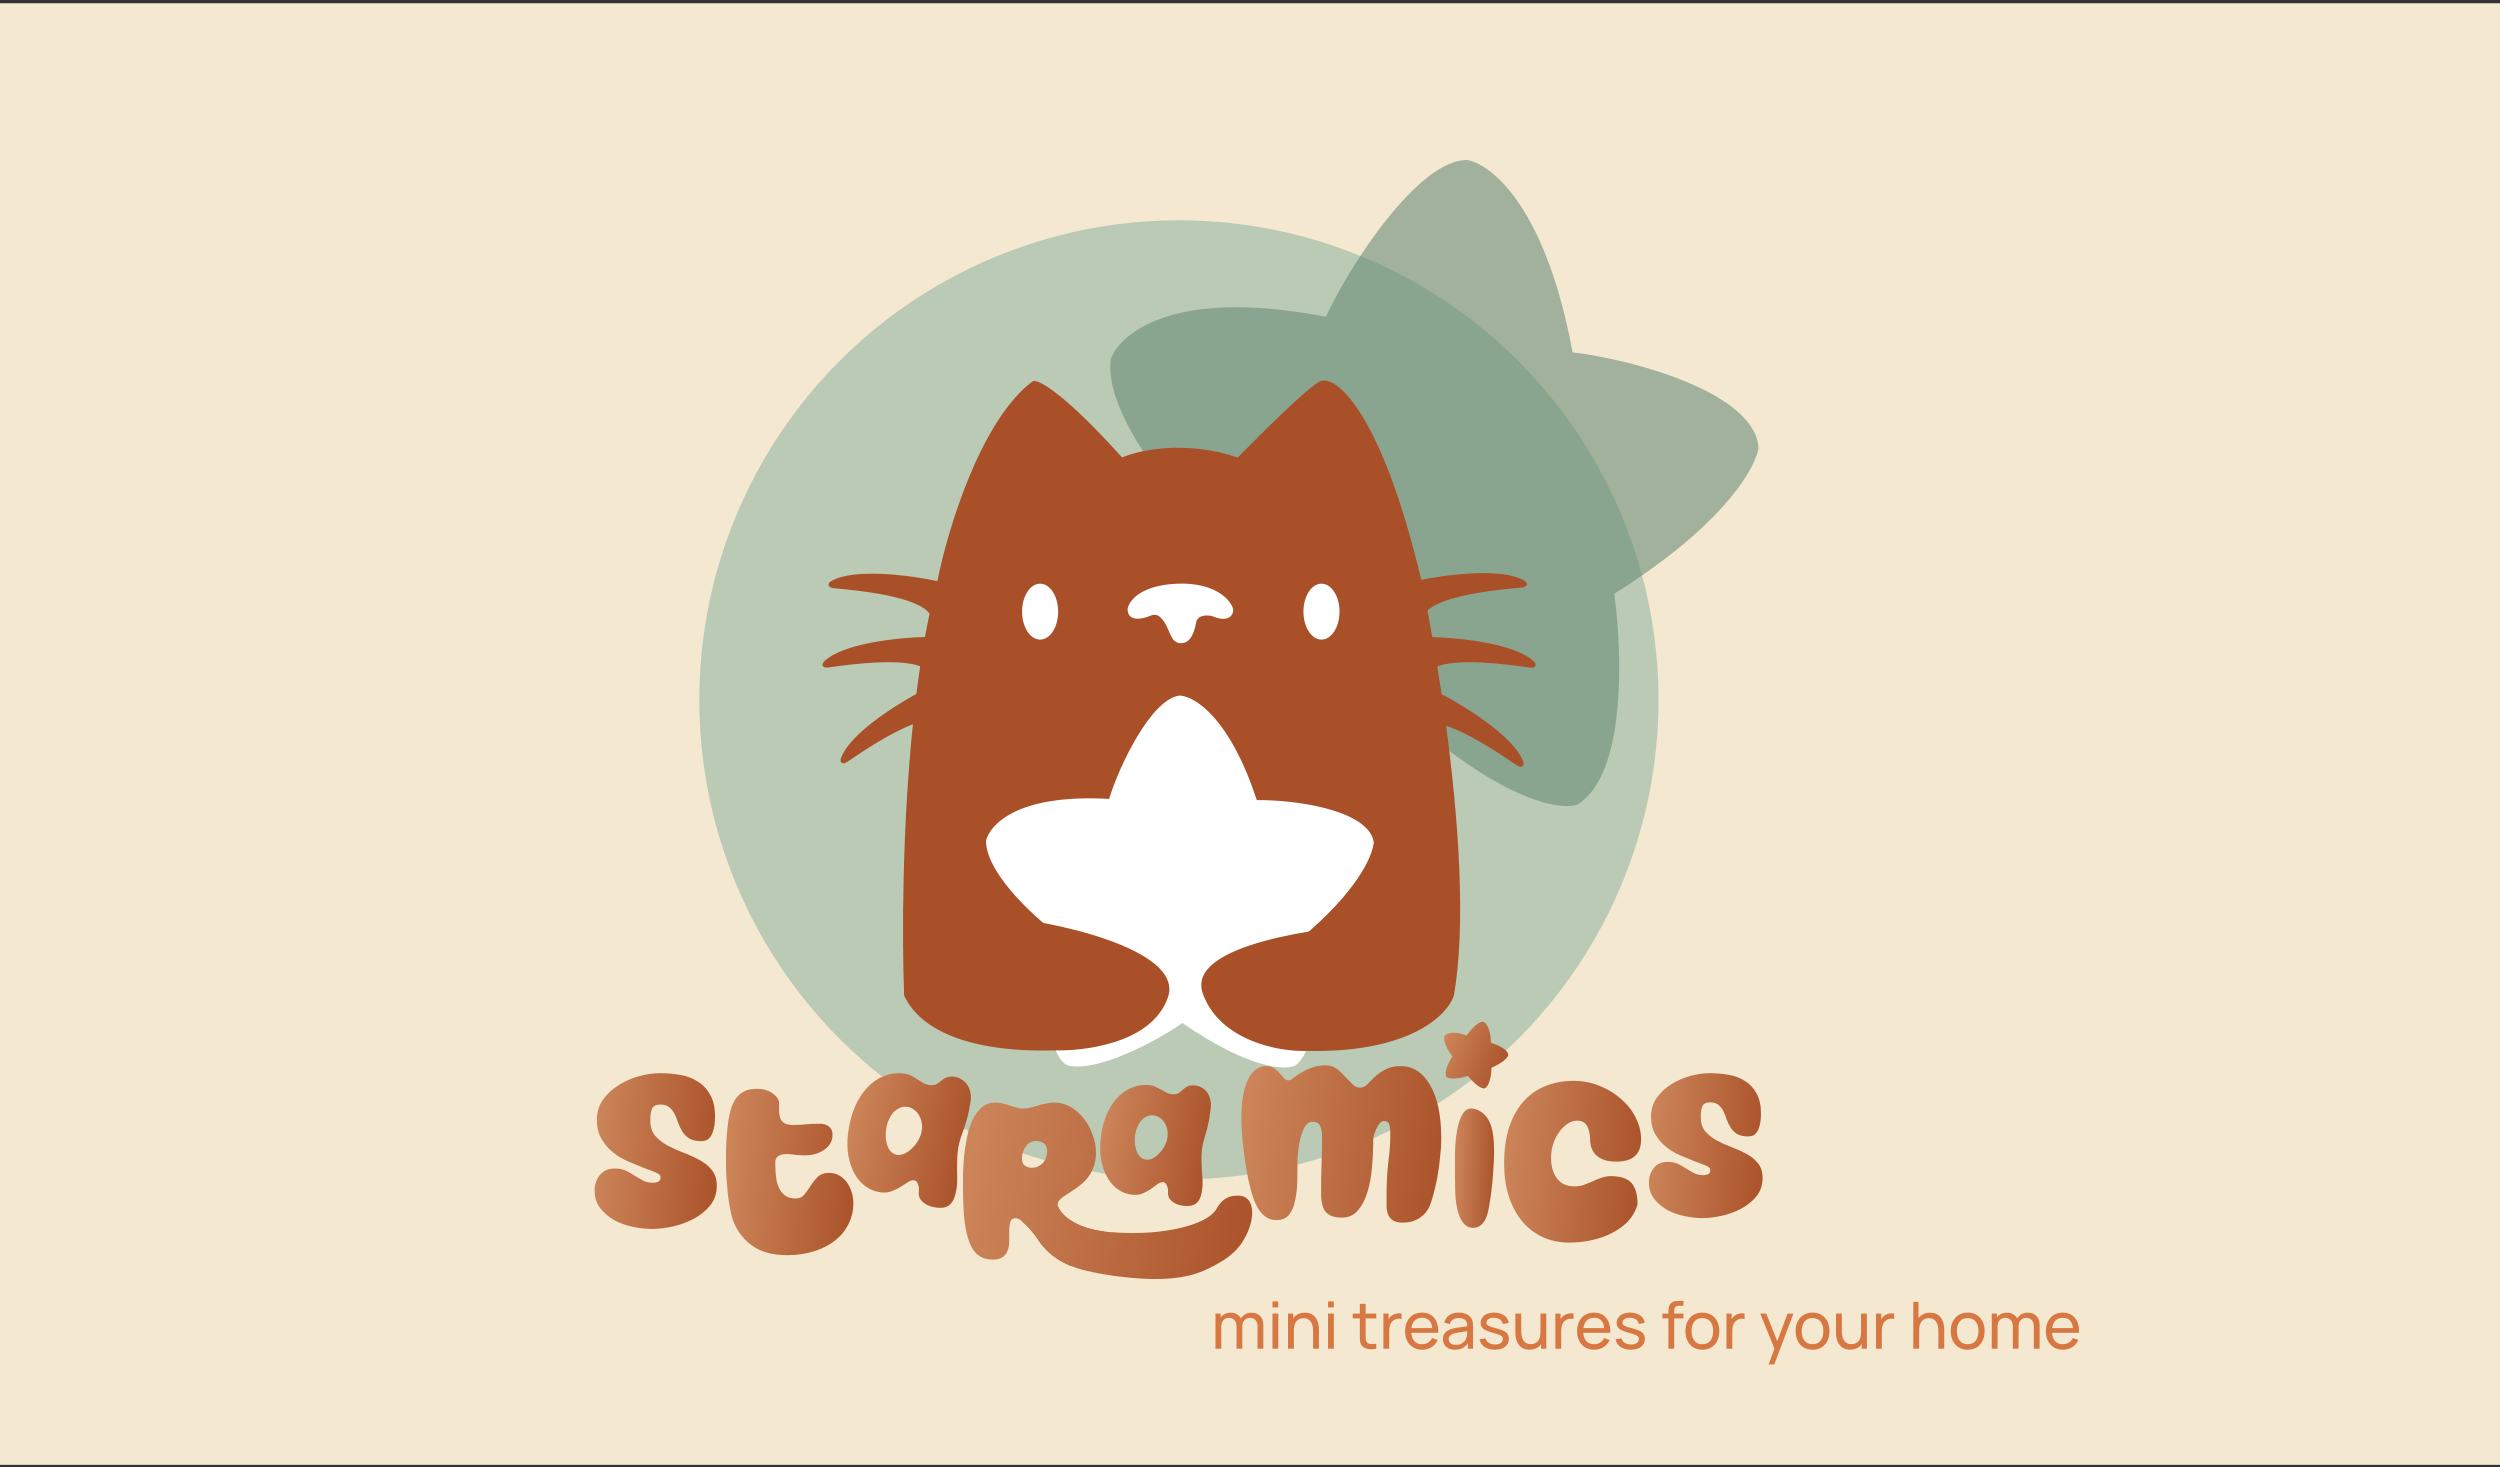 <svg width="576" height="338" viewBox="0 0 576 338" fill="none" xmlns="http://www.w3.org/2000/svg">
<rect x="0" y="0" width="576" height="338" fill="#333333" stroke="none"/>
<rect width="576" height="336.75" transform="translate(0 0.75)" fill="#F4E8D1"/>
<circle cx="271.622" cy="161.25" r="110.5" fill="#BACAB5"/>
<path d="M394.057 269.523C394.057 269.164 393.716 268.842 393.035 268.555C392.354 268.268 391.512 267.946 390.508 267.587C389.504 267.193 388.411 266.745 387.228 266.243C386.045 265.741 384.951 265.096 383.948 264.307C382.944 263.518 382.101 262.55 381.42 261.403C380.739 260.256 380.399 258.876 380.399 257.262C380.399 255.649 380.829 254.215 381.689 252.961C382.585 251.706 383.697 250.666 385.023 249.842C386.385 248.981 387.855 248.336 389.432 247.906C391.01 247.476 392.498 247.261 393.896 247.261C395.401 247.261 396.871 247.386 398.305 247.637C399.739 247.888 400.994 248.372 402.069 249.089C403.181 249.77 404.059 250.72 404.704 251.939C405.385 253.122 405.726 254.663 405.726 256.563C405.726 257.101 405.69 257.693 405.618 258.338C405.547 258.947 405.403 259.521 405.188 260.059C405.009 260.561 404.722 260.991 404.328 261.349C403.933 261.672 403.414 261.833 402.768 261.833C401.693 261.833 400.833 261.636 400.187 261.242C399.578 260.847 399.094 260.363 398.735 259.79C398.377 259.216 398.072 258.589 397.821 257.908C397.606 257.227 397.355 256.599 397.068 256.026C396.782 255.452 396.405 254.968 395.939 254.574C395.473 254.179 394.828 253.982 394.003 253.982C393.107 253.982 392.516 254.269 392.229 254.843C391.978 255.416 391.852 256.259 391.852 257.37C391.852 258.732 392.193 259.826 392.874 260.65C393.591 261.475 394.469 262.174 395.509 262.747C396.584 263.321 397.732 263.841 398.95 264.307C400.205 264.773 401.352 265.293 402.392 265.866C403.467 266.44 404.346 267.157 405.027 268.017C405.744 268.878 406.102 270.007 406.102 271.405C406.102 273.018 405.636 274.416 404.704 275.599C403.772 276.746 402.607 277.696 401.209 278.449C399.811 279.202 398.305 279.758 396.692 280.116C395.079 280.475 393.591 280.654 392.229 280.654C391.01 280.654 389.683 280.511 388.249 280.224C386.816 279.937 385.471 279.471 384.216 278.826C382.998 278.145 381.976 277.284 381.151 276.245C380.327 275.205 379.915 273.932 379.915 272.427C379.915 271.136 380.291 270.025 381.044 269.093C381.797 268.161 382.854 267.695 384.216 267.695C385.184 267.695 385.991 267.856 386.636 268.179C387.317 268.501 387.945 268.86 388.518 269.254C389.092 269.613 389.683 269.953 390.293 270.276C390.902 270.598 391.619 270.76 392.444 270.76C392.695 270.76 393.017 270.706 393.412 270.598C393.842 270.455 394.057 270.096 394.057 269.523Z" fill="url(#paint0_linear_2268_2949)"/>
<path d="M346.553 268.126C346.553 265.016 346.919 262.272 347.651 259.894C348.419 257.516 349.498 255.522 350.889 253.912C352.279 252.303 353.962 251.095 355.937 250.29C357.913 249.449 360.108 249.028 362.523 249.028C364.718 249.028 366.767 249.431 368.669 250.236C370.572 251.004 372.218 252.028 373.608 253.309C375.035 254.553 376.133 255.979 376.901 257.589C377.706 259.199 378.108 260.827 378.108 262.473C378.108 265.912 376.224 267.632 372.456 267.632C371.322 267.632 370.37 267.504 369.602 267.248C368.834 266.955 368.212 266.589 367.736 266.15C367.261 265.675 366.913 265.126 366.694 264.504C366.474 263.882 366.364 263.223 366.364 262.528C366.364 261.394 366.145 260.388 365.706 259.51C365.267 258.632 364.48 258.193 363.346 258.193C362.687 258.193 361.992 258.412 361.261 258.851C360.565 259.29 359.925 259.894 359.34 260.662C358.754 261.431 358.279 262.345 357.913 263.406C357.547 264.431 357.364 265.547 357.364 266.754C357.364 268.73 357.822 270.321 358.736 271.528C359.651 272.736 361.005 273.339 362.797 273.339C363.529 273.339 364.224 273.23 364.883 273.01C365.578 272.754 366.255 272.48 366.913 272.187C367.608 271.858 368.303 271.583 368.998 271.364C369.694 271.108 370.389 270.98 371.084 270.98C373.389 270.98 374.998 271.51 375.913 272.571C376.828 273.632 377.285 275.242 377.285 277.4C377.285 277.547 377.248 277.693 377.175 277.839C377.139 277.949 377.084 278.114 377.011 278.333C376.572 279.504 375.877 280.583 374.925 281.571C373.974 282.522 372.822 283.345 371.468 284.041C370.114 284.772 368.596 285.321 366.913 285.687C365.23 286.089 363.437 286.291 361.535 286.291C359.303 286.291 357.273 285.87 355.443 285.028C353.614 284.187 352.041 282.98 350.724 281.406C349.407 279.833 348.382 277.931 347.651 275.699C346.919 273.431 346.553 270.906 346.553 268.126Z" fill="url(#paint1_linear_2268_2949)"/>
<path d="M341.77 235.431C340.637 235.225 338.635 237.48 337.926 238.567C334.358 237.293 333.051 238.3 332.783 238.78C332.397 240.089 333.952 242.545 334.634 243.364C332.667 246.524 332.978 247.923 333.38 248.228C334.443 248.845 337.118 248.27 338.203 247.895C340.228 250.401 341.597 250.858 342.029 250.774C343.275 250.267 343.618 247.389 343.633 246.013C346.288 244.865 347.284 243.71 347.495 243.162C347.65 241.862 344.9 240.646 343.522 240.265C343.423 236.944 342.387 235.664 341.77 235.431Z" fill="url(#paint2_linear_2268_2949)"/>
<path d="M335.252 273.107C335.252 272.854 335.252 272.513 335.252 272.083C335.252 271.627 335.24 271.147 335.214 270.641C335.214 270.11 335.214 269.566 335.214 269.009C335.214 268.453 335.214 267.922 335.214 267.416C335.214 267.087 335.214 266.556 335.214 265.822C335.24 265.089 335.278 264.279 335.328 263.394C335.404 262.509 335.518 261.598 335.67 260.662C335.821 259.701 336.036 258.841 336.315 258.082C336.593 257.298 336.947 256.653 337.377 256.147C337.832 255.641 338.376 255.388 339.009 255.388C339.186 255.388 339.337 255.401 339.464 255.426C339.616 255.451 339.767 255.489 339.919 255.54C341.437 256.046 342.537 257.057 343.22 258.575C343.903 260.093 344.245 262.294 344.245 265.177C344.245 266.29 344.194 267.567 344.093 269.009C344.017 270.426 343.903 271.842 343.751 273.259C343.6 274.65 343.423 275.94 343.22 277.129C343.043 278.318 342.853 279.241 342.651 279.899C341.993 281.897 340.906 282.896 339.388 282.896C338.047 282.896 337.023 282.049 336.315 280.354C335.606 278.685 335.252 276.269 335.252 273.107Z" fill="url(#paint3_linear_2268_2949)"/>
<path d="M291.663 245.628C292.434 245.628 293.07 245.801 293.57 246.148C294.071 246.495 294.495 246.88 294.842 247.304C295.227 247.689 295.555 248.055 295.824 248.402C296.133 248.749 296.46 248.922 296.807 248.922C297.154 248.922 297.539 248.749 297.963 248.402C298.425 248.017 299.003 247.612 299.697 247.188C300.39 246.764 301.199 246.379 302.124 246.032C303.087 245.647 304.224 245.454 305.534 245.454C306.497 245.454 307.325 245.724 308.019 246.264C308.712 246.803 309.348 247.4 309.926 248.055C310.504 248.672 311.063 249.25 311.602 249.789C312.142 250.328 312.719 250.598 313.336 250.598C313.952 250.598 314.511 250.348 315.012 249.847C315.513 249.307 316.091 248.729 316.746 248.113C317.401 247.497 318.191 246.938 319.115 246.437C320.079 245.898 321.292 245.628 322.756 245.628C325.53 245.628 327.765 247.073 329.46 249.962C331.194 252.852 332.061 256.955 332.061 262.272C332.061 263.737 331.965 265.258 331.772 266.838C331.618 268.418 331.406 269.94 331.136 271.404C330.867 272.829 330.559 274.139 330.212 275.334C329.904 276.49 329.595 277.414 329.287 278.108C328.748 279.225 327.958 280.092 326.918 280.709C325.877 281.364 324.664 281.691 323.276 281.691C322.236 281.691 321.446 281.518 320.907 281.171C320.406 280.824 320.04 280.362 319.809 279.784C319.578 279.167 319.462 278.474 319.462 277.703C319.462 276.894 319.462 276.066 319.462 275.218C319.462 272.483 319.597 269.998 319.867 267.763C320.175 265.49 320.329 263.351 320.329 261.348C320.329 260.192 320.233 259.402 320.04 258.978C319.847 258.516 319.443 258.285 318.826 258.285C318.518 258.285 318.21 258.458 317.902 258.805C317.632 259.152 317.382 259.556 317.15 260.018C316.919 260.481 316.727 260.962 316.572 261.463C316.457 261.926 316.399 262.311 316.399 262.619C316.399 264.623 316.303 266.684 316.11 268.803C315.956 270.922 315.609 272.849 315.07 274.583C314.569 276.316 313.837 277.742 312.874 278.859C311.949 279.977 310.697 280.535 309.117 280.535C307.499 280.535 306.304 280.131 305.534 279.322C304.763 278.512 304.378 277.068 304.378 274.987C304.378 272.174 304.416 269.766 304.494 267.763C304.571 265.721 304.609 263.775 304.609 261.926C304.609 260.962 304.474 260.153 304.205 259.498C303.935 258.805 303.338 258.458 302.413 258.458C301.719 258.458 301.141 258.824 300.679 259.556C300.255 260.288 299.909 261.155 299.639 262.157C299.408 263.12 299.234 264.083 299.119 265.047C299.003 266.01 298.945 266.723 298.945 267.185C298.945 268.88 298.926 270.556 298.888 272.213C298.849 273.87 298.676 275.372 298.367 276.721C298.098 278.031 297.635 279.09 296.98 279.9C296.325 280.709 295.362 281.113 294.091 281.113C291.586 281.113 289.737 279.206 288.542 275.392C288.234 274.39 287.926 273.176 287.618 271.751C287.31 270.287 287.04 268.745 286.809 267.127C286.577 265.509 286.385 263.871 286.231 262.215C286.077 260.558 286 259.017 286 257.591C286 255.857 286.115 254.258 286.346 252.794C286.577 251.33 286.924 250.078 287.387 249.038C287.887 247.959 288.485 247.13 289.178 246.553C289.91 245.936 290.739 245.628 291.663 245.628Z" fill="url(#paint4_linear_2268_2949)"/>
<path d="M208.235 247.346C208.94 247.436 209.534 247.611 210.017 247.873C210.5 248.135 210.953 248.408 211.375 248.691C211.826 248.978 212.265 249.248 212.691 249.503C213.118 249.758 213.613 249.921 214.177 249.993C214.855 250.079 215.379 250.016 215.749 249.806C216.124 249.566 216.472 249.309 216.793 249.035C217.147 248.736 217.537 248.484 217.964 248.281C218.423 248.052 219.076 247.992 219.923 248.099C220.487 248.171 221.021 248.368 221.525 248.69C222.032 248.983 222.457 249.367 222.798 249.84C223.139 250.314 223.383 250.875 223.53 251.525C223.705 252.178 223.744 252.885 223.648 253.647C223.601 254.014 223.505 254.546 223.359 255.244C223.241 255.946 223.097 256.63 222.926 257.297C222.539 258.767 222.109 260.117 221.638 261.348C221.17 262.55 220.846 263.856 220.667 265.267C220.588 265.888 220.543 266.584 220.531 267.357C220.522 268.101 220.513 268.845 220.505 269.59C220.528 270.309 220.539 271.013 220.538 271.701C220.54 272.361 220.511 272.931 220.45 273.41C220.317 274.454 220.123 275.304 219.868 275.96C219.609 276.644 219.285 277.162 218.897 277.514C218.508 277.866 218.049 278.094 217.52 278.199C216.99 278.304 216.401 278.315 215.752 278.232C215.216 278.164 214.687 278.04 214.165 277.859C213.672 277.681 213.23 277.439 212.839 277.131C212.448 276.824 212.136 276.454 211.904 276.024C211.697 275.624 211.629 275.143 211.701 274.578C211.779 273.958 211.71 273.376 211.492 272.832C211.303 272.292 211.025 271.998 210.658 271.952C210.178 271.891 209.688 272.029 209.186 272.367C208.688 272.676 208.126 273.035 207.501 273.443C206.908 273.827 206.235 274.157 205.483 274.434C204.756 274.743 203.898 274.835 202.911 274.71C201.641 274.548 200.494 274.102 199.469 273.369C198.443 272.637 197.592 271.669 196.913 270.464C196.235 269.26 195.752 267.866 195.466 266.281C195.18 264.697 195.155 262.973 195.391 261.111C195.685 258.797 196.218 256.744 196.991 254.949C197.792 253.159 198.754 251.676 199.878 250.5C201.034 249.299 202.32 248.43 203.736 247.893C205.155 247.328 206.655 247.145 208.235 247.346ZM204.146 260.244C204.052 260.978 204.033 261.692 204.088 262.388C204.175 263.058 204.328 263.665 204.545 264.209C204.766 264.724 205.057 265.148 205.416 265.48C205.803 265.816 206.251 266.017 206.759 266.081C207.323 266.153 207.911 266.041 208.522 265.746C209.136 265.422 209.707 264.993 210.233 264.458C210.788 263.926 211.253 263.312 211.629 262.614C212.036 261.891 212.288 261.149 212.384 260.388C212.467 259.739 212.447 259.105 212.325 258.488C212.202 257.87 211.985 257.326 211.672 256.857C211.39 256.362 211.012 255.956 210.536 255.637C210.092 255.294 209.574 255.085 208.982 255.01C208.361 254.931 207.775 255.029 207.224 255.303C206.677 255.549 206.186 255.916 205.751 256.406C205.344 256.899 204.998 257.486 204.71 258.166C204.427 258.818 204.239 259.511 204.146 260.244Z" fill="url(#paint5_linear_2268_2949)"/>
<path d="M264.565 249.99C265.215 250.036 265.767 250.166 266.222 250.381C266.677 250.597 267.104 250.823 267.505 251.06C267.932 251.299 268.347 251.524 268.75 251.736C269.153 251.947 269.614 252.071 270.134 252.108C270.758 252.152 271.234 252.068 271.562 251.857C271.892 251.619 272.197 251.366 272.477 251.099C272.785 250.807 273.13 250.557 273.51 250.349C273.918 250.117 274.512 250.029 275.291 250.084C275.811 250.121 276.309 250.273 276.787 250.542C277.266 250.785 277.673 251.114 278.009 251.53C278.345 251.945 278.597 252.446 278.765 253.033C278.958 253.621 279.03 254.266 278.98 254.967C278.956 255.305 278.895 255.797 278.797 256.443C278.725 257.091 278.628 257.724 278.506 258.342C278.227 259.706 277.903 260.963 277.534 262.112C277.167 263.235 276.938 264.446 276.846 265.745C276.805 266.317 276.799 266.956 276.827 267.663C276.858 268.344 276.888 269.025 276.918 269.706C276.976 270.363 277.021 271.006 277.055 271.636C277.091 272.239 277.093 272.761 277.062 273.203C276.994 274.164 276.86 274.951 276.66 275.564C276.458 276.202 276.188 276.693 275.85 277.034C275.513 277.376 275.105 277.608 274.626 277.731C274.147 277.854 273.609 277.894 273.011 277.852C272.518 277.817 272.028 277.73 271.541 277.591C271.081 277.454 270.664 277.254 270.291 276.993C269.918 276.732 269.614 276.41 269.38 276.028C269.17 275.673 269.083 275.236 269.12 274.716C269.161 274.145 269.068 273.616 268.841 273.13C268.64 272.646 268.371 272.391 268.033 272.368C267.591 272.336 267.15 272.488 266.708 272.822C266.269 273.13 265.773 273.487 265.222 273.892C264.699 274.273 264.101 274.609 263.427 274.901C262.778 275.22 261.999 275.348 261.089 275.284C259.92 275.201 258.848 274.851 257.873 274.233C256.898 273.616 256.07 272.774 255.388 271.707C254.707 270.64 254.195 269.39 253.852 267.955C253.51 266.521 253.399 264.946 253.521 263.231C253.672 261.1 254.055 259.195 254.67 257.515C255.311 255.837 256.116 254.432 257.084 253.299C258.08 252.142 259.211 251.282 260.479 250.719C261.748 250.13 263.11 249.887 264.565 249.99ZM261.482 261.993C261.434 262.669 261.453 263.323 261.539 263.956C261.652 264.564 261.823 265.112 262.049 265.598C262.278 266.058 262.565 266.431 262.91 266.717C263.282 267.004 263.701 267.164 264.169 267.197C264.689 267.234 265.22 267.102 265.764 266.801C266.309 266.474 266.809 266.053 267.264 265.536C267.744 265.022 268.138 264.436 268.446 263.779C268.781 263.098 268.974 262.406 269.023 261.705C269.066 261.107 269.015 260.529 268.872 259.97C268.729 259.412 268.502 258.926 268.192 258.512C267.91 258.074 267.543 257.722 267.092 257.455C266.668 257.164 266.184 256.999 265.638 256.96C265.067 256.92 264.536 257.039 264.046 257.317C263.558 257.57 263.128 257.931 262.755 258.401C262.408 258.873 262.121 259.427 261.893 260.064C261.667 260.674 261.53 261.318 261.482 261.993Z" fill="url(#paint6_linear_2268_2949)"/>
<path d="M174.591 250.873C175.901 250.873 177.038 251.22 178.001 251.913C179.003 252.607 179.504 253.377 179.504 254.225C179.504 254.957 179.504 255.631 179.504 256.248C179.542 256.864 179.658 257.384 179.851 257.808C180.043 258.232 180.371 258.579 180.833 258.848C181.295 259.079 181.97 259.195 182.856 259.195C183.511 259.195 184.32 259.157 185.283 259.079C186.285 258.964 187.595 258.906 189.213 258.906C189.714 258.945 190.157 259.06 190.542 259.253C190.851 259.407 191.14 259.657 191.409 260.004C191.679 260.351 191.814 260.852 191.814 261.507C191.814 262.855 191.197 263.973 189.964 264.859C188.731 265.745 187.19 266.188 185.341 266.188C184.647 266.188 183.954 266.15 183.26 266.073C182.567 265.957 181.931 265.899 181.353 265.899C180.66 265.899 180.12 265.976 179.735 266.13C179.388 266.284 179.118 266.477 178.926 266.708C178.772 266.939 178.675 267.209 178.637 267.517C178.637 267.826 178.637 268.153 178.637 268.5C178.637 269.425 178.695 270.349 178.81 271.274C178.926 272.199 179.157 273.027 179.504 273.759C179.851 274.453 180.332 275.031 180.949 275.493C181.565 275.917 182.355 276.129 183.318 276.129C184.204 276.129 184.879 275.82 185.341 275.204C185.842 274.587 186.323 273.913 186.786 273.181C187.248 272.449 187.788 271.775 188.404 271.158C189.02 270.542 189.887 270.234 191.005 270.234C191.814 270.234 192.546 270.407 193.201 270.754C193.894 271.101 194.492 271.601 194.992 272.256C195.493 272.873 195.879 273.605 196.148 274.453C196.457 275.3 196.611 276.225 196.611 277.227C196.611 278.922 196.245 280.502 195.513 281.966C194.819 283.43 193.798 284.701 192.45 285.78C191.14 286.82 189.541 287.649 187.653 288.265C185.765 288.882 183.665 289.19 181.353 289.19C177.963 289.19 175.246 288.439 173.204 286.936C171.162 285.433 169.698 283.449 168.812 280.983C168.619 280.405 168.427 279.616 168.234 278.614C168.041 277.612 167.868 276.495 167.714 275.262C167.598 273.99 167.483 272.68 167.367 271.332C167.29 269.945 167.251 268.577 167.251 267.228C167.251 264.531 167.367 262.104 167.598 259.946C167.829 257.789 168.157 256.132 168.581 254.976C168.927 254.051 169.332 253.319 169.794 252.78C170.257 252.241 170.738 251.836 171.239 251.566C171.779 251.258 172.318 251.065 172.857 250.988C173.435 250.911 174.013 250.873 174.591 250.873Z" fill="url(#paint7_linear_2268_2949)"/>
<path d="M152.2 271.187C152.2 270.802 151.834 270.455 151.102 270.147C150.37 269.839 149.464 269.492 148.385 269.107C147.307 268.683 146.131 268.201 144.86 267.662C143.588 267.122 142.413 266.429 141.335 265.581C140.256 264.734 139.35 263.693 138.618 262.46C137.886 261.227 137.52 259.744 137.52 258.01C137.52 256.276 137.982 254.735 138.907 253.387C139.87 252.038 141.065 250.921 142.49 250.035C143.955 249.11 145.534 248.416 147.229 247.954C148.925 247.492 150.524 247.261 152.026 247.261C153.645 247.261 155.224 247.395 156.765 247.665C158.307 247.935 159.655 248.455 160.811 249.226C162.005 249.958 162.949 250.979 163.643 252.289C164.375 253.56 164.741 255.217 164.741 257.259C164.741 257.837 164.702 258.473 164.625 259.166C164.548 259.821 164.394 260.438 164.163 261.015C163.97 261.555 163.662 262.017 163.238 262.403C162.815 262.749 162.256 262.923 161.562 262.923C160.406 262.923 159.482 262.711 158.788 262.287C158.133 261.863 157.613 261.343 157.228 260.727C156.843 260.11 156.515 259.436 156.245 258.704C156.014 257.972 155.744 257.297 155.436 256.681C155.128 256.064 154.723 255.544 154.223 255.121C153.722 254.697 153.028 254.485 152.142 254.485C151.179 254.485 150.543 254.793 150.235 255.409C149.965 256.026 149.83 256.931 149.83 258.126C149.83 259.59 150.196 260.765 150.928 261.651C151.699 262.537 152.643 263.289 153.76 263.905C154.916 264.522 156.149 265.08 157.459 265.581C158.808 266.082 160.04 266.641 161.158 267.257C162.314 267.874 163.258 268.644 163.99 269.569C164.76 270.494 165.146 271.707 165.146 273.21C165.146 274.944 164.645 276.446 163.643 277.718C162.641 278.951 161.389 279.972 159.886 280.781C158.384 281.59 156.765 282.187 155.032 282.573C153.298 282.958 151.699 283.15 150.235 283.15C148.925 283.15 147.499 282.996 145.958 282.688C144.417 282.38 142.972 281.879 141.624 281.185C140.314 280.453 139.215 279.529 138.329 278.411C137.443 277.294 137 275.926 137 274.308C137 272.921 137.405 271.727 138.214 270.725C139.023 269.723 140.159 269.222 141.624 269.222C142.664 269.222 143.531 269.396 144.224 269.742C144.956 270.089 145.631 270.474 146.247 270.898C146.863 271.284 147.499 271.65 148.154 271.996C148.809 272.343 149.58 272.516 150.466 272.516C150.736 272.516 151.082 272.459 151.506 272.343C151.969 272.189 152.2 271.804 152.2 271.187Z" fill="url(#paint8_linear_2268_2949)"/>
<path d="M255.296 283.833C255.033 283.809 254.775 283.782 254.523 283.752C247.761 282.945 244.738 279.977 243.945 278.367C243.873 278.22 243.819 278.085 243.783 277.964L235.524 281.485C236.788 282.388 238.289 284.36 239.042 285.414C241.034 288.664 244.036 290.601 246.749 291.683C248.708 292.465 250.203 292.758 251.684 293.089C254.711 293.767 261.888 294.85 267.487 294.67C274.486 294.444 277.646 292.864 281.484 290.606C284.554 288.8 286.225 286.392 286.677 285.414C287.203 284.586 288.302 282.343 288.483 279.995C288.663 277.648 287.805 275.48 285.322 275.48C283.967 275.48 281.981 275.525 280.355 278.415C278.73 281.305 273.357 282.659 270.874 283.156C268.616 283.608 263.243 284.556 255.296 283.833Z" fill="url(#paint9_linear_2268_2949)"/>
<path fill-rule="evenodd" clip-rule="evenodd" d="M221.884 273.741V270.505C221.923 269.195 222 267.827 222.115 266.401C222.27 264.937 222.501 263.473 222.809 262.009C223.117 260.506 223.541 259.177 224.08 258.021C224.658 256.827 225.371 255.864 226.219 255.131C227.066 254.399 228.107 254.033 229.34 254.033C229.995 254.033 230.592 254.11 231.131 254.265C231.671 254.38 232.191 254.534 232.692 254.727C233.231 254.881 233.751 255.035 234.252 255.189C234.753 255.343 235.273 255.42 235.813 255.42C236.352 255.42 236.891 255.343 237.431 255.189L239.165 254.727C239.743 254.534 240.34 254.38 240.956 254.265C241.573 254.11 242.228 254.033 242.921 254.033C244.231 254.033 245.464 254.361 246.62 255.016C247.776 255.671 248.778 256.538 249.625 257.617C250.511 258.695 251.205 259.948 251.706 261.373C252.245 262.76 252.515 264.186 252.515 265.65C252.515 267.037 252.284 268.231 251.821 269.233C251.398 270.235 250.858 271.102 250.203 271.834C249.548 272.527 248.835 273.144 248.065 273.683C247.333 274.184 246.639 274.646 245.984 275.07C245.329 275.456 244.771 275.86 244.308 276.284C243.884 276.669 243.673 277.093 243.673 277.555C243.673 277.875 243.763 278.145 243.945 278.367C244.738 279.977 247.761 282.945 254.523 283.752C254.464 284.176 254.392 284.595 254.307 285.011C254.075 286.282 253.632 287.419 252.977 288.421C252.322 289.422 251.417 290.212 250.261 290.79C249.32 291.292 248.149 291.59 246.749 291.683C244.036 290.601 241.034 288.664 239.042 285.414C238.289 284.36 236.788 282.388 235.524 281.485C235.061 280.946 234.541 280.676 233.963 280.676C233.424 280.676 233.038 280.927 232.807 281.428C232.615 281.929 232.518 282.795 232.518 284.028V286.051C232.518 286.783 232.403 287.457 232.172 288.074C231.979 288.69 231.613 289.191 231.073 289.577C230.534 290 229.725 290.212 228.646 290.212C227.413 290.212 226.373 289.904 225.525 289.288C224.678 288.71 223.984 287.766 223.445 286.456C222.905 285.146 222.501 283.45 222.231 281.37C222 279.251 221.884 276.708 221.884 273.741ZM235.466 266.921C235.466 267.731 235.697 268.289 236.159 268.597C236.622 268.906 237.18 269.06 237.835 269.06C238.722 269.06 239.511 268.713 240.205 268.019C240.898 267.326 241.245 266.382 241.245 265.188C241.245 264.34 240.975 263.743 240.436 263.396C239.935 263.049 239.357 262.876 238.702 262.876C237.778 262.876 237.007 263.28 236.391 264.09C235.774 264.86 235.466 265.804 235.466 266.921Z" fill="url(#paint10_linear_2268_2949)"/>
<path d="M289.733 310.75L289.74 305.567C289.74 304.962 289.578 304.49 289.253 304.15C288.933 303.805 288.515 303.632 288 303.632C287.7 303.632 287.415 303.702 287.145 303.842C286.875 303.977 286.655 304.192 286.485 304.487C286.315 304.777 286.23 305.15 286.23 305.605L285.525 305.32C285.515 304.745 285.633 304.242 285.878 303.812C286.128 303.377 286.468 303.04 286.898 302.8C287.328 302.56 287.813 302.44 288.353 302.44C289.198 302.44 289.863 302.697 290.348 303.213C290.833 303.722 291.075 304.41 291.075 305.275L291.068 310.75H289.733ZM280.043 310.75V302.65H281.235V304.817H281.385V310.75H280.043ZM284.895 310.75L284.903 305.62C284.903 305 284.743 304.515 284.423 304.165C284.103 303.81 283.678 303.632 283.148 303.632C282.623 303.632 282.198 303.812 281.873 304.172C281.548 304.532 281.385 305.01 281.385 305.605L280.68 305.185C280.68 304.66 280.805 304.19 281.055 303.775C281.305 303.36 281.645 303.035 282.075 302.8C282.505 302.56 282.993 302.44 283.538 302.44C284.083 302.44 284.558 302.555 284.963 302.785C285.368 303.015 285.68 303.345 285.9 303.775C286.12 304.2 286.23 304.707 286.23 305.297L286.223 310.75H284.895ZM293.179 301.217V299.837H294.514V301.217H293.179ZM293.179 310.75V302.65H294.514V310.75H293.179ZM302.531 310.75V306.692C302.531 306.307 302.496 305.937 302.426 305.582C302.361 305.227 302.244 304.91 302.074 304.63C301.909 304.345 301.684 304.12 301.399 303.955C301.119 303.79 300.764 303.707 300.334 303.707C299.999 303.707 299.694 303.765 299.419 303.88C299.149 303.99 298.916 304.16 298.721 304.39C298.526 304.62 298.374 304.91 298.264 305.26C298.159 305.605 298.106 306.012 298.106 306.482L297.229 306.212C297.229 305.427 297.369 304.755 297.649 304.195C297.934 303.63 298.331 303.197 298.841 302.897C299.356 302.592 299.961 302.44 300.656 302.44C301.181 302.44 301.629 302.522 301.999 302.687C302.369 302.852 302.676 303.072 302.921 303.347C303.166 303.617 303.359 303.922 303.499 304.262C303.639 304.597 303.736 304.94 303.791 305.29C303.851 305.635 303.881 305.962 303.881 306.272V310.75H302.531ZM296.756 310.75V302.65H297.956V304.817H298.106V310.75H296.756ZM305.981 301.217V299.837H307.316V301.217H305.981ZM305.981 310.75V302.65H307.316V310.75H305.981ZM317.092 310.75C316.612 310.845 316.137 310.883 315.667 310.863C315.202 310.848 314.787 310.755 314.422 310.585C314.057 310.41 313.78 310.14 313.59 309.775C313.43 309.455 313.342 309.132 313.327 308.807C313.317 308.477 313.312 308.105 313.312 307.69V300.4H314.647V307.63C314.647 307.96 314.65 308.242 314.655 308.477C314.665 308.712 314.717 308.915 314.812 309.085C314.992 309.405 315.277 309.592 315.667 309.648C316.062 309.702 316.537 309.687 317.092 309.602V310.75ZM311.67 303.752V302.65H317.092V303.752H311.67ZM318.737 310.75V302.65H319.929V304.607L319.734 304.352C319.829 304.102 319.952 303.872 320.102 303.662C320.257 303.452 320.429 303.28 320.619 303.145C320.829 302.975 321.067 302.845 321.332 302.755C321.597 302.665 321.867 302.612 322.142 302.597C322.417 302.577 322.674 302.595 322.914 302.65V303.902C322.634 303.827 322.327 303.807 321.992 303.842C321.657 303.877 321.347 304 321.062 304.21C320.802 304.395 320.599 304.62 320.454 304.885C320.314 305.15 320.217 305.437 320.162 305.747C320.107 306.052 320.079 306.365 320.079 306.685V310.75H318.737ZM327.696 310.975C326.901 310.975 326.206 310.8 325.611 310.45C325.021 310.095 324.561 309.602 324.231 308.972C323.901 308.337 323.736 307.597 323.736 306.752C323.736 305.867 323.898 305.102 324.223 304.457C324.548 303.807 325.001 303.307 325.581 302.957C326.166 302.602 326.851 302.425 327.636 302.425C328.451 302.425 329.143 302.612 329.713 302.987C330.288 303.362 330.718 303.897 331.003 304.592C331.293 305.287 331.418 306.115 331.378 307.075H330.028V306.595C330.013 305.6 329.811 304.857 329.421 304.367C329.031 303.872 328.451 303.625 327.681 303.625C326.856 303.625 326.228 303.89 325.798 304.42C325.368 304.95 325.153 305.71 325.153 306.7C325.153 307.655 325.368 308.395 325.798 308.92C326.228 309.445 326.841 309.707 327.636 309.707C328.171 309.707 328.636 309.585 329.031 309.34C329.426 309.095 329.736 308.742 329.961 308.282L331.243 308.725C330.928 309.44 330.453 309.995 329.818 310.39C329.188 310.78 328.481 310.975 327.696 310.975ZM324.703 307.075V306.002H330.688V307.075H324.703ZM335.204 310.975C334.599 310.975 334.092 310.865 333.682 310.645C333.277 310.42 332.969 310.125 332.759 309.76C332.554 309.395 332.452 308.995 332.452 308.56C332.452 308.135 332.532 307.767 332.692 307.457C332.857 307.142 333.087 306.882 333.382 306.677C333.677 306.467 334.029 306.302 334.439 306.182C334.824 306.077 335.254 305.987 335.729 305.912C336.209 305.832 336.694 305.76 337.184 305.695C337.674 305.63 338.132 305.567 338.557 305.507L338.077 305.785C338.092 305.065 337.947 304.532 337.642 304.187C337.342 303.842 336.822 303.67 336.082 303.67C335.592 303.67 335.162 303.782 334.792 304.007C334.427 304.227 334.169 304.587 334.019 305.087L332.752 304.705C332.947 303.995 333.324 303.437 333.884 303.032C334.444 302.627 335.182 302.425 336.097 302.425C336.832 302.425 337.462 302.557 337.987 302.822C338.517 303.082 338.897 303.477 339.127 304.007C339.242 304.257 339.314 304.53 339.344 304.825C339.374 305.115 339.389 305.42 339.389 305.74V310.75H338.204V308.807L338.482 308.987C338.177 309.642 337.749 310.137 337.199 310.472C336.654 310.808 335.989 310.975 335.204 310.975ZM335.407 309.857C335.887 309.857 336.302 309.772 336.652 309.602C337.007 309.427 337.292 309.2 337.507 308.92C337.722 308.635 337.862 308.325 337.927 307.99C338.002 307.74 338.042 307.462 338.047 307.157C338.057 306.847 338.062 306.61 338.062 306.445L338.527 306.647C338.092 306.707 337.664 306.765 337.244 306.82C336.824 306.875 336.427 306.935 336.052 307C335.677 307.06 335.339 307.132 335.039 307.217C334.819 307.287 334.612 307.377 334.417 307.487C334.227 307.597 334.072 307.74 333.952 307.915C333.837 308.085 333.779 308.297 333.779 308.552C333.779 308.772 333.834 308.982 333.944 309.182C334.059 309.382 334.234 309.545 334.469 309.67C334.709 309.795 335.022 309.857 335.407 309.857ZM344.399 310.968C343.434 310.968 342.642 310.757 342.022 310.337C341.407 309.912 341.029 309.32 340.889 308.56L342.254 308.342C342.364 308.782 342.617 309.132 343.012 309.392C343.407 309.647 343.897 309.775 344.482 309.775C345.037 309.775 345.472 309.66 345.787 309.43C346.102 309.2 346.259 308.887 346.259 308.492C346.259 308.262 346.207 308.077 346.102 307.937C345.997 307.792 345.779 307.657 345.449 307.532C345.124 307.407 344.632 307.257 343.972 307.082C343.257 306.892 342.694 306.695 342.284 306.49C341.874 306.285 341.582 306.047 341.407 305.777C341.232 305.507 341.144 305.18 341.144 304.795C341.144 304.32 341.274 303.905 341.534 303.55C341.794 303.19 342.157 302.912 342.622 302.717C343.092 302.522 343.637 302.425 344.257 302.425C344.872 302.425 345.422 302.522 345.907 302.717C346.392 302.912 346.782 303.19 347.077 303.55C347.377 303.905 347.554 304.32 347.609 304.795L346.244 305.042C346.179 304.607 345.969 304.265 345.614 304.015C345.264 303.765 344.812 303.632 344.257 303.617C343.732 303.597 343.304 303.69 342.974 303.895C342.649 304.1 342.487 304.377 342.487 304.727C342.487 304.922 342.547 305.09 342.667 305.23C342.792 305.37 343.019 305.502 343.349 305.627C343.684 305.752 344.169 305.895 344.804 306.055C345.519 306.235 346.082 306.432 346.492 306.647C346.907 306.857 347.202 307.107 347.377 307.397C347.552 307.682 347.639 308.035 347.639 308.455C347.639 309.235 347.352 309.85 346.777 310.3C346.202 310.745 345.409 310.968 344.399 310.968ZM352.368 310.96C351.848 310.96 351.401 310.878 351.026 310.712C350.656 310.547 350.348 310.327 350.103 310.052C349.858 309.777 349.666 309.472 349.526 309.137C349.386 308.802 349.286 308.46 349.226 308.11C349.171 307.76 349.143 307.432 349.143 307.127V302.65H350.493V306.707C350.493 307.087 350.528 307.455 350.598 307.81C350.668 308.165 350.786 308.485 350.951 308.77C351.121 309.055 351.346 309.28 351.626 309.445C351.911 309.61 352.266 309.692 352.691 309.692C353.026 309.692 353.331 309.635 353.606 309.52C353.881 309.405 354.116 309.235 354.311 309.01C354.506 308.78 354.656 308.49 354.761 308.14C354.866 307.79 354.918 307.382 354.918 306.917L355.796 307.187C355.796 307.967 355.653 308.64 355.368 309.205C355.088 309.77 354.691 310.205 354.176 310.51C353.666 310.81 353.063 310.96 352.368 310.96ZM355.068 310.75V308.582H354.918V302.65H356.261V310.75H355.068ZM358.361 310.75V302.65H359.553V304.607L359.358 304.352C359.453 304.102 359.576 303.872 359.726 303.662C359.881 303.452 360.053 303.28 360.243 303.145C360.453 302.975 360.691 302.845 360.956 302.755C361.221 302.665 361.491 302.612 361.766 302.597C362.041 302.577 362.298 302.595 362.538 302.65V303.902C362.258 303.827 361.951 303.807 361.616 303.842C361.281 303.877 360.971 304 360.686 304.21C360.426 304.395 360.223 304.62 360.078 304.885C359.938 305.15 359.841 305.437 359.786 305.747C359.731 306.052 359.703 306.365 359.703 306.685V310.75H358.361ZM367.32 310.975C366.525 310.975 365.83 310.8 365.235 310.45C364.645 310.095 364.185 309.602 363.855 308.972C363.525 308.337 363.36 307.597 363.36 306.752C363.36 305.867 363.522 305.102 363.847 304.457C364.172 303.807 364.625 303.307 365.205 302.957C365.79 302.602 366.475 302.425 367.26 302.425C368.075 302.425 368.767 302.612 369.337 302.987C369.912 303.362 370.342 303.897 370.627 304.592C370.917 305.287 371.042 306.115 371.002 307.075H369.652V306.595C369.637 305.6 369.435 304.857 369.045 304.367C368.655 303.872 368.075 303.625 367.305 303.625C366.48 303.625 365.852 303.89 365.422 304.42C364.992 304.95 364.777 305.71 364.777 306.7C364.777 307.655 364.992 308.395 365.422 308.92C365.852 309.445 366.465 309.707 367.26 309.707C367.795 309.707 368.26 309.585 368.655 309.34C369.05 309.095 369.36 308.742 369.585 308.282L370.867 308.725C370.552 309.44 370.077 309.995 369.442 310.39C368.812 310.78 368.105 310.975 367.32 310.975ZM364.327 307.075V306.002H370.312V307.075H364.327ZM375.732 310.968C374.767 310.968 373.975 310.757 373.355 310.337C372.74 309.912 372.362 309.32 372.222 308.56L373.587 308.342C373.697 308.782 373.95 309.132 374.345 309.392C374.74 309.647 375.23 309.775 375.815 309.775C376.37 309.775 376.805 309.66 377.12 309.43C377.435 309.2 377.592 308.887 377.592 308.492C377.592 308.262 377.54 308.077 377.435 307.937C377.33 307.792 377.112 307.657 376.782 307.532C376.457 307.407 375.965 307.257 375.305 307.082C374.59 306.892 374.027 306.695 373.617 306.49C373.207 306.285 372.915 306.047 372.74 305.777C372.565 305.507 372.477 305.18 372.477 304.795C372.477 304.32 372.607 303.905 372.867 303.55C373.127 303.19 373.49 302.912 373.955 302.717C374.425 302.522 374.97 302.425 375.59 302.425C376.205 302.425 376.755 302.522 377.24 302.717C377.725 302.912 378.115 303.19 378.41 303.55C378.71 303.905 378.887 304.32 378.942 304.795L377.577 305.042C377.512 304.607 377.302 304.265 376.947 304.015C376.597 303.765 376.145 303.632 375.59 303.617C375.065 303.597 374.637 303.69 374.307 303.895C373.982 304.1 373.82 304.377 373.82 304.727C373.82 304.922 373.88 305.09 374 305.23C374.125 305.37 374.352 305.502 374.682 305.627C375.017 305.752 375.502 305.895 376.137 306.055C376.852 306.235 377.415 306.432 377.825 306.647C378.24 306.857 378.535 307.107 378.71 307.397C378.885 307.682 378.972 308.035 378.972 308.455C378.972 309.235 378.685 309.85 378.11 310.3C377.535 310.745 376.742 310.968 375.732 310.968ZM384.402 310.75V302.207C384.402 301.997 384.412 301.785 384.432 301.57C384.452 301.35 384.497 301.137 384.567 300.932C384.637 300.722 384.752 300.53 384.912 300.355C385.097 300.15 385.299 300.005 385.519 299.92C385.739 299.83 385.962 299.775 386.187 299.755C386.417 299.735 386.634 299.725 386.839 299.725H387.867V300.835H386.914C386.519 300.835 386.224 300.932 386.029 301.127C385.834 301.317 385.737 301.607 385.737 301.997V310.75H384.402ZM383.029 303.752V302.65H387.867V303.752H383.029ZM392.221 310.975C391.416 310.975 390.721 310.793 390.136 310.427C389.556 310.062 389.108 309.557 388.793 308.912C388.478 308.267 388.321 307.527 388.321 306.692C388.321 305.842 388.481 305.097 388.801 304.457C389.121 303.817 389.573 303.32 390.158 302.965C390.743 302.605 391.431 302.425 392.221 302.425C393.031 302.425 393.728 302.607 394.313 302.972C394.898 303.332 395.346 303.835 395.656 304.48C395.971 305.12 396.128 305.857 396.128 306.692C396.128 307.537 395.971 308.282 395.656 308.927C395.341 309.567 394.891 310.07 394.306 310.435C393.721 310.795 393.026 310.975 392.221 310.975ZM392.221 309.707C393.061 309.707 393.686 309.427 394.096 308.867C394.506 308.307 394.711 307.582 394.711 306.692C394.711 305.777 394.503 305.05 394.088 304.51C393.673 303.965 393.051 303.692 392.221 303.692C391.656 303.692 391.191 303.82 390.826 304.075C390.461 304.33 390.188 304.682 390.008 305.132C389.828 305.582 389.738 306.102 389.738 306.692C389.738 307.602 389.948 308.332 390.368 308.882C390.788 309.432 391.406 309.707 392.221 309.707ZM397.779 310.75V302.65H398.972V304.607L398.777 304.352C398.872 304.102 398.994 303.872 399.144 303.662C399.299 303.452 399.472 303.28 399.662 303.145C399.872 302.975 400.109 302.845 400.374 302.755C400.639 302.665 400.909 302.612 401.184 302.597C401.459 302.577 401.717 302.595 401.957 302.65V303.902C401.677 303.827 401.369 303.807 401.034 303.842C400.699 303.877 400.389 304 400.104 304.21C399.844 304.395 399.642 304.62 399.497 304.885C399.357 305.15 399.259 305.437 399.204 305.747C399.149 306.052 399.122 306.365 399.122 306.685V310.75H397.779ZM407.503 314.35L409.071 310.09L409.093 311.35L405.553 302.65H406.956L409.731 309.648H409.251L411.853 302.65H413.211L408.801 314.35H407.503ZM417.606 310.975C416.801 310.975 416.106 310.793 415.521 310.427C414.941 310.062 414.494 309.557 414.179 308.912C413.864 308.267 413.706 307.527 413.706 306.692C413.706 305.842 413.866 305.097 414.186 304.457C414.506 303.817 414.959 303.32 415.544 302.965C416.129 302.605 416.816 302.425 417.606 302.425C418.416 302.425 419.114 302.607 419.699 302.972C420.284 303.332 420.731 303.835 421.041 304.48C421.356 305.12 421.514 305.857 421.514 306.692C421.514 307.537 421.356 308.282 421.041 308.927C420.726 309.567 420.276 310.07 419.691 310.435C419.106 310.795 418.411 310.975 417.606 310.975ZM417.606 309.707C418.446 309.707 419.071 309.427 419.481 308.867C419.891 308.307 420.096 307.582 420.096 306.692C420.096 305.777 419.889 305.05 419.474 304.51C419.059 303.965 418.436 303.692 417.606 303.692C417.041 303.692 416.576 303.82 416.211 304.075C415.846 304.33 415.574 304.682 415.394 305.132C415.214 305.582 415.124 306.102 415.124 306.692C415.124 307.602 415.334 308.332 415.754 308.882C416.174 309.432 416.791 309.707 417.606 309.707ZM426.24 310.96C425.72 310.96 425.273 310.878 424.898 310.712C424.528 310.547 424.22 310.327 423.975 310.052C423.73 309.777 423.538 309.472 423.398 309.137C423.258 308.802 423.158 308.46 423.098 308.11C423.043 307.76 423.015 307.432 423.015 307.127V302.65H424.365V306.707C424.365 307.087 424.4 307.455 424.47 307.81C424.54 308.165 424.658 308.485 424.823 308.77C424.993 309.055 425.218 309.28 425.498 309.445C425.783 309.61 426.138 309.692 426.563 309.692C426.898 309.692 427.203 309.635 427.478 309.52C427.753 309.405 427.988 309.235 428.183 309.01C428.378 308.78 428.528 308.49 428.633 308.14C428.738 307.79 428.79 307.382 428.79 306.917L429.668 307.187C429.668 307.967 429.525 308.64 429.24 309.205C428.96 309.77 428.563 310.205 428.048 310.51C427.538 310.81 426.935 310.96 426.24 310.96ZM428.94 310.75V308.582H428.79V302.65H430.133V310.75H428.94ZM432.233 310.75V302.65H433.425V304.607L433.23 304.352C433.325 304.102 433.448 303.872 433.598 303.662C433.753 303.452 433.925 303.28 434.115 303.145C434.325 302.975 434.563 302.845 434.828 302.755C435.093 302.665 435.363 302.612 435.638 302.597C435.913 302.577 436.17 302.595 436.41 302.65V303.902C436.13 303.827 435.823 303.807 435.488 303.842C435.153 303.877 434.843 304 434.558 304.21C434.298 304.395 434.095 304.62 433.95 304.885C433.81 305.15 433.713 305.437 433.658 305.747C433.603 306.052 433.575 306.365 433.575 306.685V310.75H432.233ZM446.599 310.75V306.692C446.599 306.307 446.564 305.937 446.494 305.582C446.429 305.227 446.311 304.91 446.141 304.63C445.976 304.345 445.751 304.12 445.466 303.955C445.186 303.79 444.831 303.707 444.401 303.707C444.066 303.707 443.761 303.765 443.486 303.88C443.216 303.99 442.984 304.16 442.789 304.39C442.594 304.62 442.441 304.91 442.331 305.26C442.226 305.605 442.174 306.012 442.174 306.482L441.296 306.212C441.296 305.427 441.436 304.755 441.716 304.195C442.001 303.63 442.399 303.197 442.909 302.897C443.424 302.592 444.029 302.44 444.724 302.44C445.249 302.44 445.696 302.522 446.066 302.687C446.436 302.852 446.744 303.072 446.989 303.347C447.234 303.617 447.426 303.922 447.566 304.262C447.706 304.597 447.804 304.94 447.859 305.29C447.919 305.635 447.949 305.962 447.949 306.272V310.75H446.599ZM440.824 310.75V299.95H442.024V305.912H442.174V310.75H440.824ZM453.349 310.975C452.544 310.975 451.849 310.793 451.264 310.427C450.684 310.062 450.236 309.557 449.921 308.912C449.606 308.267 449.449 307.527 449.449 306.692C449.449 305.842 449.609 305.097 449.929 304.457C450.249 303.817 450.701 303.32 451.286 302.965C451.871 302.605 452.559 302.425 453.349 302.425C454.159 302.425 454.856 302.607 455.441 302.972C456.026 303.332 456.474 303.835 456.784 304.48C457.099 305.12 457.256 305.857 457.256 306.692C457.256 307.537 457.099 308.282 456.784 308.927C456.469 309.567 456.019 310.07 455.434 310.435C454.849 310.795 454.154 310.975 453.349 310.975ZM453.349 309.707C454.189 309.707 454.814 309.427 455.224 308.867C455.634 308.307 455.839 307.582 455.839 306.692C455.839 305.777 455.631 305.05 455.216 304.51C454.801 303.965 454.179 303.692 453.349 303.692C452.784 303.692 452.319 303.82 451.954 304.075C451.589 304.33 451.316 304.682 451.136 305.132C450.956 305.582 450.866 306.102 450.866 306.692C450.866 307.602 451.076 308.332 451.496 308.882C451.916 309.432 452.534 309.707 453.349 309.707ZM468.59 310.75L468.597 305.567C468.597 304.962 468.435 304.49 468.11 304.15C467.79 303.805 467.372 303.632 466.857 303.632C466.557 303.632 466.272 303.702 466.002 303.842C465.732 303.977 465.512 304.192 465.342 304.487C465.172 304.777 465.087 305.15 465.087 305.605L464.382 305.32C464.372 304.745 464.49 304.242 464.735 303.812C464.985 303.377 465.325 303.04 465.755 302.8C466.185 302.56 466.67 302.44 467.21 302.44C468.055 302.44 468.72 302.697 469.205 303.213C469.69 303.722 469.932 304.41 469.932 305.275L469.925 310.75H468.59ZM458.9 310.75V302.65H460.092V304.817H460.242V310.75H458.9ZM463.752 310.75L463.76 305.62C463.76 305 463.6 304.515 463.28 304.165C462.96 303.81 462.535 303.632 462.005 303.632C461.48 303.632 461.055 303.812 460.73 304.172C460.405 304.532 460.242 305.01 460.242 305.605L459.537 305.185C459.537 304.66 459.662 304.19 459.912 303.775C460.162 303.36 460.502 303.035 460.932 302.8C461.362 302.56 461.85 302.44 462.395 302.44C462.94 302.44 463.415 302.555 463.82 302.785C464.225 303.015 464.537 303.345 464.757 303.775C464.977 304.2 465.087 304.707 465.087 305.297L465.08 310.75H463.752ZM475.323 310.975C474.528 310.975 473.833 310.8 473.238 310.45C472.648 310.095 472.188 309.602 471.858 308.972C471.528 308.337 471.363 307.597 471.363 306.752C471.363 305.867 471.525 305.102 471.85 304.457C472.175 303.807 472.628 303.307 473.208 302.957C473.793 302.602 474.478 302.425 475.263 302.425C476.078 302.425 476.77 302.612 477.34 302.987C477.915 303.362 478.345 303.897 478.63 304.592C478.92 305.287 479.045 306.115 479.005 307.075H477.655V306.595C477.64 305.6 477.438 304.857 477.048 304.367C476.658 303.872 476.078 303.625 475.308 303.625C474.483 303.625 473.855 303.89 473.425 304.42C472.995 304.95 472.78 305.71 472.78 306.7C472.78 307.655 472.995 308.395 473.425 308.92C473.855 309.445 474.468 309.707 475.263 309.707C475.798 309.707 476.263 309.585 476.658 309.34C477.053 309.095 477.363 308.742 477.588 308.282L478.87 308.725C478.555 309.44 478.08 309.995 477.445 310.39C476.815 310.78 476.108 310.975 475.323 310.975ZM472.33 307.075V306.002H478.315V307.075H472.33Z" fill="#D77842"/>
<path d="M338.156 36.87C326.856 36.545 310.775 61.402 305.502 72.998C269.002 65.926 257.808 77.637 255.916 82.691C254.117 95.965 272.841 117.493 280.67 124.428C266.27 158.01 271.363 171.124 275.71 173.483C286.937 177.902 312.046 168.351 322.01 163.103C345.379 184.424 359.341 186.832 363.401 185.37C374.745 178.604 373.805 150.169 371.917 136.798C395.973 121.713 403.92 109.03 405.165 103.406C404.735 90.553 376.255 82.831 362.319 81.183C356.434 49.1 344.491 38.212 338.156 36.87Z" fill="#6A8C79" fill-opacity="0.6"/>
<path fill-rule="evenodd" clip-rule="evenodd" d="M238.092 88.063C226.124 97.039 218.561 122.277 216.275 133.774C216.226 133.953 216.178 134.134 216.13 134.314L216.067 134.189C210.042 132.874 196.702 131.031 191.55 134.189C191.203 134.397 190.718 135.021 191.965 135.228C192.129 135.256 192.558 135.296 193.19 135.356L193.19 135.356C197.543 135.766 211.502 137.08 214.405 141.254L214.488 141.201C214.084 143.095 213.704 145.037 213.348 147.018C206.963 147.179 194.21 148.483 190.042 152.61C189.752 152.892 189.423 153.609 190.684 153.527C190.85 153.516 191.277 153.457 191.906 153.371C195.758 152.841 207.173 151.27 212.31 153.322C211.977 155.529 211.67 157.771 211.387 160.034C205.538 163.237 195.797 169.591 193.998 174.816C193.863 175.197 193.886 175.986 194.98 175.353C195.124 175.27 195.481 175.028 196.006 174.673C198.595 172.919 205.268 168.397 210.65 166.466C208.12 190.673 208.074 216.138 208.587 229.352C216.691 245.974 251.901 241.695 257.511 240.032C263.121 238.37 264.687 236 265.103 234.13C265.518 232.26 274.245 228.313 277.985 234.13C280.977 238.785 285.05 240.364 286.712 240.572C320.122 245.558 332.631 235.169 334.708 229.352C337.588 212.998 335.737 188.27 332.858 166.854C338.393 168.486 345.914 173.592 348.7 175.483C349.225 175.84 349.582 176.082 349.725 176.165C350.818 176.799 350.837 176.014 350.701 175.635C348.729 169.984 337.426 162.969 331.901 160.102C331.559 157.795 331.208 155.545 330.854 153.37C335.905 151.25 347.513 152.854 351.404 153.392L351.404 153.392L351.405 153.392C352.033 153.479 352.46 153.538 352.626 153.549C353.886 153.633 353.555 152.921 353.265 152.642C349.052 148.506 336.108 147.203 329.785 147.051C329.387 144.787 328.992 142.638 328.607 140.627C332.124 136.822 345.28 135.595 349.483 135.202C350.115 135.144 350.544 135.103 350.708 135.076C351.955 134.871 351.47 134.253 351.124 134.047C346.149 131.027 333.546 132.623 327.257 133.91L327.228 133.774C317.878 94.504 307.49 86.816 304.373 88.063C301.88 89.06 290.59 100.252 285.257 105.724C273.123 101.568 262.332 103.992 258.454 105.724C245.156 90.93 239.338 87.786 238.092 88.063Z" fill="#A95028"/>
<path d="M216.275 133.774L216.537 133.845L216.54 133.836L216.541 133.827L216.275 133.774ZM238.092 88.063L238.033 87.797L237.976 87.81L237.929 87.845L238.092 88.063ZM216.13 134.314L215.887 134.436L216.208 135.078L216.392 134.384L216.13 134.314ZM216.067 134.189L216.31 134.068L216.252 133.952L216.125 133.924L216.067 134.189ZM191.55 134.189L191.689 134.422L191.691 134.421L191.55 134.189ZM191.965 135.228L192.01 134.96H192.01L191.965 135.228ZM193.19 135.356L193.164 135.626L193.165 135.626L193.19 135.356ZM193.19 135.356L193.215 135.085L193.215 135.085L193.19 135.356ZM214.405 141.254L214.182 141.409L214.33 141.622L214.55 141.484L214.405 141.254ZM214.488 141.201L214.754 141.258L214.889 140.627L214.343 140.972L214.488 141.201ZM213.348 147.018L213.355 147.289L213.576 147.284L213.616 147.066L213.348 147.018ZM190.042 152.61L190.231 152.805L190.233 152.803L190.042 152.61ZM190.684 153.527L190.666 153.256H190.666L190.684 153.527ZM191.906 153.371L191.869 153.102H191.869L191.906 153.371ZM212.31 153.322L212.578 153.362L212.61 153.149L212.41 153.07L212.31 153.322ZM211.387 160.034L211.517 160.272L211.639 160.206L211.656 160.068L211.387 160.034ZM193.998 174.816L194.254 174.907L194.255 174.905L193.998 174.816ZM194.98 175.353L194.844 175.118H194.844L194.98 175.353ZM196.006 174.673L195.854 174.448H195.854L196.006 174.673ZM210.65 166.466L210.92 166.494L210.965 166.064L210.558 166.21L210.65 166.466ZM208.587 229.352L208.316 229.362L208.318 229.419L208.343 229.471L208.587 229.352ZM257.511 240.032L257.588 240.293L257.511 240.032ZM265.103 234.13L264.838 234.072L265.103 234.13ZM277.985 234.13L277.757 234.277L277.985 234.13ZM286.712 240.572L286.752 240.303L286.745 240.302L286.712 240.572ZM334.708 229.352L334.964 229.443L334.972 229.421L334.976 229.399L334.708 229.352ZM332.858 166.854L332.934 166.593L332.533 166.475L332.588 166.89L332.858 166.854ZM348.7 175.483L348.853 175.259H348.853L348.7 175.483ZM349.725 176.165L349.862 175.93L349.725 176.165ZM350.701 175.635L350.444 175.725L350.445 175.727L350.701 175.635ZM331.901 160.102L331.633 160.142L331.653 160.279L331.776 160.343L331.901 160.102ZM330.854 153.37L330.749 153.119L330.552 153.202L330.586 153.413L330.854 153.37ZM351.404 153.392L351.449 153.124L351.441 153.123L351.404 153.392ZM351.404 153.392L351.36 153.66L351.369 153.661L351.404 153.392ZM351.405 153.392L351.443 153.123L351.441 153.123L351.405 153.392ZM352.626 153.549L352.607 153.82L352.626 153.549ZM353.265 152.642L353.075 152.836L353.077 152.838L353.265 152.642ZM329.785 147.051L329.518 147.098L329.556 147.317L329.779 147.323L329.785 147.051ZM328.607 140.627L328.408 140.443L328.315 140.544L328.34 140.678L328.607 140.627ZM349.483 135.202L349.458 134.932L349.483 135.202ZM350.708 135.076L350.752 135.344L350.708 135.076ZM351.124 134.047L350.983 134.279L350.985 134.281L351.124 134.047ZM327.257 133.91L326.992 133.966L327.048 134.23L327.312 134.176L327.257 133.91ZM327.228 133.774L327.494 133.717L327.493 133.711L327.228 133.774ZM304.373 88.063L304.474 88.315V88.315L304.373 88.063ZM285.257 105.724L285.169 105.981L285.332 106.036L285.452 105.913L285.257 105.724ZM258.454 105.724L258.252 105.905L258.384 106.052L258.565 105.972L258.454 105.724ZM216.541 133.827C217.681 128.093 220.139 118.927 223.803 110.077C227.473 101.216 232.333 92.721 238.255 88.28L237.929 87.845C231.883 92.38 226.977 100.993 223.301 109.869C219.621 118.756 217.154 127.958 216.009 133.721L216.541 133.827ZM216.392 134.384C216.44 134.204 216.489 134.024 216.537 133.845L216.013 133.703C215.964 133.883 215.916 134.063 215.867 134.245L216.392 134.384ZM215.824 134.311L215.887 134.436L216.373 134.193L216.31 134.068L215.824 134.311ZM191.691 134.421C192.931 133.661 194.686 133.191 196.74 132.942C198.789 132.693 201.111 132.668 203.468 132.783C208.182 133.012 213.008 133.799 216.009 134.455L216.125 133.924C213.101 133.264 208.245 132.472 203.494 132.24C201.119 132.125 198.764 132.149 196.674 132.402C194.589 132.655 192.744 133.138 191.408 133.958L191.691 134.421ZM192.01 134.96C191.716 134.911 191.561 134.843 191.486 134.788C191.451 134.763 191.439 134.744 191.435 134.737C191.432 134.731 191.431 134.727 191.431 134.72C191.432 134.699 191.447 134.651 191.503 134.583C191.556 134.518 191.627 134.46 191.689 134.422L191.41 133.957C191.299 134.023 191.179 134.121 191.083 134.238C190.99 134.351 190.896 134.511 190.888 134.698C190.88 134.906 190.979 135.091 191.165 135.227C191.339 135.354 191.591 135.441 191.92 135.496L192.01 134.96ZM193.215 135.085C192.576 135.025 192.161 134.986 192.01 134.96L191.92 135.496C192.097 135.526 192.541 135.567 193.164 135.626L193.215 135.085ZM193.215 135.085L193.215 135.085L193.165 135.626L193.165 135.626L193.215 135.085ZM214.628 141.099C213.855 139.987 212.375 139.098 210.579 138.377C208.772 137.652 206.602 137.08 204.396 136.627C199.983 135.722 195.391 135.29 193.215 135.085L193.164 135.626C195.342 135.831 199.906 136.261 204.287 137.16C206.477 137.609 208.613 138.173 210.376 138.881C212.15 139.593 213.504 140.434 214.182 141.409L214.628 141.099ZM214.343 140.972L214.26 141.024L214.55 141.484L214.633 141.431L214.343 140.972ZM213.616 147.066C213.971 145.088 214.35 143.149 214.754 141.258L214.223 141.145C213.818 143.042 213.438 144.986 213.081 146.969L213.616 147.066ZM190.233 152.803C191.236 151.811 192.773 150.972 194.64 150.272C196.502 149.574 198.67 149.023 200.915 148.593C205.404 147.735 210.173 147.369 213.355 147.289L213.341 146.746C210.138 146.827 205.338 147.194 200.813 148.06C198.55 148.493 196.35 149.051 194.449 149.764C192.552 150.474 190.933 151.346 189.851 152.417L190.233 152.803ZM190.666 153.256C190.369 153.275 190.202 153.244 190.117 153.208C190.077 153.191 190.061 153.176 190.056 153.17C190.051 153.165 190.05 153.161 190.048 153.154C190.044 153.134 190.048 153.083 190.087 153.004C190.124 152.929 190.179 152.856 190.231 152.805L189.853 152.416C189.76 152.506 189.666 152.628 189.599 152.764C189.534 152.896 189.48 153.072 189.515 153.256C189.554 153.461 189.693 153.618 189.905 153.708C190.103 153.792 190.368 153.82 190.702 153.798L190.666 153.256ZM191.869 153.102C191.232 153.189 190.82 153.246 190.666 153.256L190.702 153.798C190.881 153.786 191.322 153.725 191.943 153.64L191.869 153.102ZM212.41 153.07C209.78 152.019 205.587 151.905 201.612 152.107C197.622 152.31 193.795 152.837 191.869 153.102L191.943 153.64C193.869 153.375 197.676 152.851 201.64 152.65C205.62 152.447 209.702 152.573 212.209 153.574L212.41 153.07ZM211.656 160.068C211.939 157.807 212.246 155.567 212.578 153.362L212.041 153.281C211.708 155.491 211.401 157.735 211.117 160L211.656 160.068ZM194.255 174.905C194.688 173.648 195.606 172.304 196.853 170.935C198.096 169.57 199.653 168.196 201.341 166.881C204.717 164.251 208.601 161.869 211.517 160.272L211.256 159.796C208.323 161.402 204.413 163.799 201.007 166.452C199.304 167.779 197.722 169.174 196.451 170.569C195.182 171.962 194.209 173.371 193.742 174.728L194.255 174.905ZM194.844 175.118C194.586 175.267 194.423 175.313 194.33 175.319C194.287 175.321 194.266 175.314 194.258 175.311C194.252 175.309 194.249 175.306 194.245 175.301C194.232 175.284 194.213 175.238 194.213 175.149C194.212 175.065 194.23 174.976 194.254 174.907L193.742 174.725C193.699 174.847 193.669 174.999 193.669 175.15C193.669 175.297 193.699 175.479 193.812 175.629C193.937 175.795 194.132 175.875 194.362 175.861C194.577 175.848 194.826 175.756 195.116 175.589L194.844 175.118ZM195.854 174.448C195.322 174.808 194.977 175.041 194.844 175.118L195.116 175.589C195.271 175.499 195.64 175.249 196.158 174.897L195.854 174.448ZM210.558 166.21C205.137 168.155 198.435 172.699 195.854 174.448L196.158 174.897C198.754 173.139 205.398 168.639 210.742 166.722L210.558 166.21ZM208.859 229.341C208.345 216.137 208.392 190.685 210.92 166.494L210.38 166.438C207.849 190.66 207.802 216.139 208.316 229.362L208.859 229.341ZM257.434 239.772C254.666 240.592 244.495 242.076 234.005 241.278C228.762 240.879 223.458 239.911 218.967 238.016C214.477 236.122 210.819 233.31 208.831 229.233L208.343 229.471C210.407 233.704 214.19 236.591 218.756 238.517C223.321 240.443 228.689 241.418 233.964 241.82C244.507 242.622 254.746 241.135 257.588 240.293L257.434 239.772ZM264.838 234.072C264.642 234.954 264.174 235.963 263.073 236.958C261.967 237.956 260.214 238.948 257.434 239.772L257.588 240.293C260.418 239.454 262.253 238.43 263.437 237.361C264.625 236.287 265.149 235.177 265.368 234.189L264.838 234.072ZM278.214 233.984C276.261 230.946 273.008 230.476 270.248 230.98C268.867 231.233 267.591 231.731 266.629 232.288C266.148 232.567 265.739 232.865 265.434 233.159C265.135 233.448 264.907 233.76 264.838 234.072L265.368 234.189C265.403 234.034 265.538 233.813 265.811 233.55C266.077 233.294 266.447 233.022 266.901 232.758C267.809 232.232 269.026 231.756 270.346 231.515C272.989 231.032 275.97 231.498 277.757 234.277L278.214 233.984ZM286.745 240.302C285.162 240.104 281.162 238.569 278.214 233.984L277.757 234.277C280.793 239 284.937 240.623 286.678 240.841L286.745 240.302ZM334.453 229.26C333.45 232.067 329.885 236.073 322.369 238.757C314.859 241.439 303.427 242.792 286.752 240.303L286.672 240.84C303.407 243.338 314.934 241.989 322.551 239.269C330.161 236.551 333.889 232.454 334.964 229.443L334.453 229.26ZM332.588 166.89C335.468 188.306 337.313 212.996 334.441 229.304L334.976 229.399C337.864 212.999 336.007 188.234 333.127 166.818L332.588 166.89ZM348.853 175.259C347.459 174.313 344.876 172.559 341.947 170.837C339.023 169.118 335.735 167.419 332.934 166.593L332.781 167.114C335.515 167.921 338.756 169.591 341.672 171.306C344.584 173.018 347.155 174.763 348.547 175.708L348.853 175.259ZM349.862 175.93C349.729 175.853 349.384 175.619 348.853 175.259L348.547 175.708C349.066 176.06 349.434 176.31 349.589 176.4L349.862 175.93ZM350.445 175.727C350.47 175.796 350.488 175.885 350.488 175.968C350.488 176.056 350.469 176.101 350.457 176.116C350.454 176.121 350.451 176.123 350.446 176.125C350.439 176.128 350.418 176.135 350.375 176.132C350.283 176.126 350.119 176.08 349.862 175.93L349.589 176.4C349.878 176.568 350.127 176.661 350.341 176.674C350.57 176.689 350.765 176.61 350.891 176.444C351.003 176.295 351.032 176.113 351.031 175.966C351.031 175.816 351 175.665 350.956 175.543L350.445 175.727ZM331.776 160.343C334.528 161.771 338.722 164.234 342.471 167.042C344.345 168.446 346.102 169.932 347.512 171.415C348.924 172.9 349.97 174.365 350.444 175.725L350.957 175.546C350.446 174.08 349.339 172.549 347.905 171.04C346.468 169.528 344.685 168.022 342.796 166.607C339.019 163.778 334.799 161.299 332.027 159.86L331.776 160.343ZM330.586 153.413C330.939 155.588 331.29 157.836 331.633 160.142L332.17 160.062C331.827 157.754 331.476 155.503 331.122 153.326L330.586 153.413ZM351.441 153.123C349.496 152.854 345.61 152.317 341.578 152.113C339.561 152.011 337.503 151.992 335.628 152.132C333.758 152.272 332.051 152.572 330.749 153.119L330.959 153.62C332.182 153.107 333.821 152.813 335.669 152.674C337.513 152.536 339.547 152.554 341.55 152.656C345.557 152.858 349.421 153.392 351.367 153.661L351.441 153.123ZM351.449 153.124L351.449 153.124L351.36 153.66L351.36 153.66L351.449 153.124ZM351.441 153.123L351.44 153.123L351.369 153.661L351.37 153.662L351.441 153.123ZM352.644 153.278C352.49 153.268 352.078 153.211 351.443 153.123L351.368 153.661C351.988 153.747 352.429 153.808 352.607 153.82L352.644 153.278ZM353.077 152.838C353.129 152.888 353.185 152.96 353.222 153.034C353.261 153.113 353.264 153.162 353.26 153.181C353.259 153.187 353.258 153.19 353.254 153.194C353.249 153.2 353.233 153.215 353.193 153.232C353.108 153.267 352.941 153.298 352.644 153.278L352.607 153.82C352.941 153.842 353.205 153.816 353.403 153.733C353.615 153.644 353.755 153.487 353.794 153.283C353.829 153.099 353.773 152.923 353.708 152.792C353.641 152.657 353.546 152.536 353.454 152.446L353.077 152.838ZM329.779 147.323C332.929 147.399 337.731 147.761 342.266 148.62C344.533 149.049 346.728 149.601 348.614 150.3C350.504 151 352.061 151.841 353.075 152.836L353.455 152.448C352.362 151.375 350.722 150.502 348.802 149.79C346.879 149.077 344.652 148.518 342.367 148.086C337.796 147.221 332.964 146.856 329.792 146.78L329.779 147.323ZM328.34 140.678C328.725 142.688 329.12 144.836 329.518 147.098L330.053 147.004C329.654 144.739 329.259 142.589 328.874 140.576L328.34 140.678ZM349.458 134.932C347.357 135.128 343.005 135.534 338.736 136.368C336.602 136.786 334.481 137.311 332.669 137.974C330.864 138.635 329.332 139.443 328.408 140.443L328.807 140.812C329.641 139.909 331.073 139.137 332.855 138.485C334.63 137.835 336.72 137.316 338.84 136.902C343.079 136.073 347.407 135.669 349.508 135.473L349.458 134.932ZM350.664 134.808C350.512 134.833 350.097 134.872 349.458 134.932L349.508 135.473C350.132 135.415 350.576 135.374 350.752 135.344L350.664 134.808ZM350.985 134.281C351.047 134.318 351.118 134.375 351.171 134.439C351.227 134.507 351.241 134.554 351.242 134.573C351.242 134.579 351.241 134.582 351.239 134.587C351.235 134.594 351.224 134.612 351.188 134.638C351.113 134.692 350.958 134.76 350.664 134.808L350.752 135.344C351.082 135.29 351.333 135.203 351.507 135.078C351.693 134.943 351.793 134.758 351.785 134.55C351.777 134.364 351.682 134.205 351.589 134.092C351.493 133.976 351.373 133.879 351.262 133.814L350.985 134.281ZM327.312 134.176C330.446 133.535 335.154 132.816 339.694 132.635C341.964 132.544 344.186 132.587 346.145 132.84C348.109 133.093 349.786 133.553 350.983 134.279L351.265 133.815C349.974 133.031 348.21 132.558 346.215 132.301C344.215 132.043 341.961 132 339.672 132.092C335.095 132.275 330.357 132.998 327.203 133.644L327.312 134.176ZM326.963 133.83L326.992 133.966L327.523 133.853L327.494 133.717L326.963 133.83ZM304.474 88.315C305.118 88.057 306.246 88.232 307.782 89.375C309.303 90.506 311.165 92.547 313.233 95.868C317.366 102.508 322.293 114.216 326.964 133.837L327.493 133.711C322.814 114.062 317.871 102.291 313.694 95.581C311.606 92.227 309.701 90.125 308.106 88.939C306.525 87.763 305.187 87.445 304.272 87.81L304.474 88.315ZM285.452 105.913C288.117 103.179 292.27 99.016 296.067 95.412C297.966 93.61 299.774 91.951 301.261 90.68C302.004 90.045 302.665 89.509 303.216 89.102C303.772 88.691 304.197 88.425 304.474 88.315L304.272 87.81C303.925 87.949 303.452 88.252 302.893 88.665C302.328 89.082 301.656 89.627 300.908 90.267C299.41 91.546 297.595 93.214 295.693 95.018C291.889 98.628 287.731 102.797 285.063 105.534L285.452 105.913ZM258.565 105.972C262.388 104.265 273.107 101.85 285.169 105.981L285.345 105.467C273.139 101.287 262.277 103.719 258.343 105.476L258.565 105.972ZM238.151 88.328C238.241 88.308 238.415 88.312 238.703 88.396C238.985 88.478 239.349 88.627 239.803 88.865C240.711 89.342 241.956 90.16 243.585 91.454C246.841 94.042 251.609 98.515 258.252 105.905L258.656 105.542C252.002 98.139 247.211 93.642 243.923 91.029C242.279 89.722 241.004 88.882 240.055 88.384C239.581 88.136 239.182 87.969 238.855 87.874C238.534 87.781 238.255 87.748 238.033 87.797L238.151 88.328Z" fill="#A95028"/>
<ellipse cx="239.642" cy="140.922" rx="4.156" ry="6.441" fill="white"/>
<ellipse cx="304.469" cy="140.922" rx="4.156" ry="6.441" fill="white"/>
<path d="M271.224 134.481C262.747 134.814 260.073 138.498 259.796 140.299C259.796 143.416 263.329 142.585 264.783 141.961C266.238 141.338 267.069 141.546 268.315 143.416C269.562 145.286 269.77 148.195 272.055 148.195C274.341 148.195 275.172 145.701 275.588 143.416C275.92 141.587 278.219 141.684 279.328 141.961C283.151 143.624 284.314 141.546 284.106 140.299C283.483 138.014 279.702 134.149 271.224 134.481Z" fill="white"/>
<path d="M271.848 160.246C265.182 160.955 257.713 176.838 255.539 184.071C233.529 182.823 227.884 190.594 227.175 193.714C227.175 201.656 239.892 212.812 245.044 216.263C239.258 237.139 243.295 244.437 246.037 245.477C252.986 247.179 266.979 239.568 272.415 235.692C287.844 246.357 296.24 246.659 298.509 245.477C304.636 240.599 301.818 223.969 299.644 216.263C312.577 205.485 316.236 197.402 316.52 193.998C315.243 186.482 297.895 184.213 289.575 184.354C283.562 165.975 275.677 160.529 271.848 160.246Z" fill="white"/>
<path d="M268.844 229.667C265.167 240.448 248.901 241.934 243.038 241.72L226.76 211.172C241.684 211.957 272.522 218.886 268.844 229.667Z" fill="#A95028" stroke="#A95028" stroke-width="0.543"/>
<path d="M277.377 228.807C281.226 239.587 294.8 242.075 300.936 241.861L319.429 212.98C303.808 213.764 273.527 218.027 277.377 228.807Z" fill="#A95028" stroke="#A95028" stroke-width="0.543"/>
<defs>
<linearGradient id="paint0_linear_2268_2949" x1="359.148" y1="189.671" x2="413.252" y2="193.599" gradientUnits="userSpaceOnUse">
<stop stop-color="#EDB586"/>
<stop offset="1" stop-color="#A95028"/>
</linearGradient>
<linearGradient id="paint1_linear_2268_2949" x1="321.53" y1="184.766" x2="386.667" y2="189.873" gradientUnits="userSpaceOnUse">
<stop stop-color="#EDB586"/>
<stop offset="1" stop-color="#A95028"/>
</linearGradient>
<linearGradient id="paint2_linear_2268_2949" x1="329.901" y1="205.463" x2="359.343" y2="217.309" gradientUnits="userSpaceOnUse">
<stop stop-color="#EDB586"/>
<stop offset="1" stop-color="#A95028"/>
</linearGradient>
<linearGradient id="paint3_linear_2268_2949" x1="328.053" y1="207.948" x2="346.791" y2="208.517" gradientUnits="userSpaceOnUse">
<stop stop-color="#EDB586"/>
<stop offset="1" stop-color="#A95028"/>
</linearGradient>
<linearGradient id="paint4_linear_2268_2949" x1="249.473" y1="182.961" x2="343.832" y2="194.066" gradientUnits="userSpaceOnUse">
<stop stop-color="#EDB586"/>
<stop offset="1" stop-color="#A95028"/>
</linearGradient>
<linearGradient id="paint5_linear_2268_2949" x1="182.703" y1="190.493" x2="237.563" y2="202.104" gradientUnits="userSpaceOnUse">
<stop stop-color="#EDB586"/>
<stop offset="1" stop-color="#A95028"/>
</linearGradient>
<linearGradient id="paint6_linear_2268_2949" x1="238.324" y1="199.299" x2="289.082" y2="207.125" gradientUnits="userSpaceOnUse">
<stop stop-color="#EDB586"/>
<stop offset="1" stop-color="#A95028"/>
</linearGradient>
<linearGradient id="paint7_linear_2268_2949" x1="143.97" y1="184.792" x2="204.641" y2="189.095" gradientUnits="userSpaceOnUse">
<stop stop-color="#EDB586"/>
<stop offset="1" stop-color="#A95028"/>
</linearGradient>
<linearGradient id="paint8_linear_2268_2949" x1="114.681" y1="185.366" x2="172.83" y2="189.587" gradientUnits="userSpaceOnUse">
<stop stop-color="#EDB586"/>
<stop offset="1" stop-color="#A95028"/>
</linearGradient>
<linearGradient id="paint9_linear_2268_2949" x1="169.054" y1="183.918" x2="304.308" y2="204.437" gradientUnits="userSpaceOnUse">
<stop stop-color="#EDB586"/>
<stop offset="1" stop-color="#A95028"/>
</linearGradient>
<linearGradient id="paint10_linear_2268_2949" x1="169.054" y1="183.918" x2="304.308" y2="204.437" gradientUnits="userSpaceOnUse">
<stop stop-color="#EDB586"/>
<stop offset="1" stop-color="#A95028"/>
</linearGradient>
</defs>
</svg>
